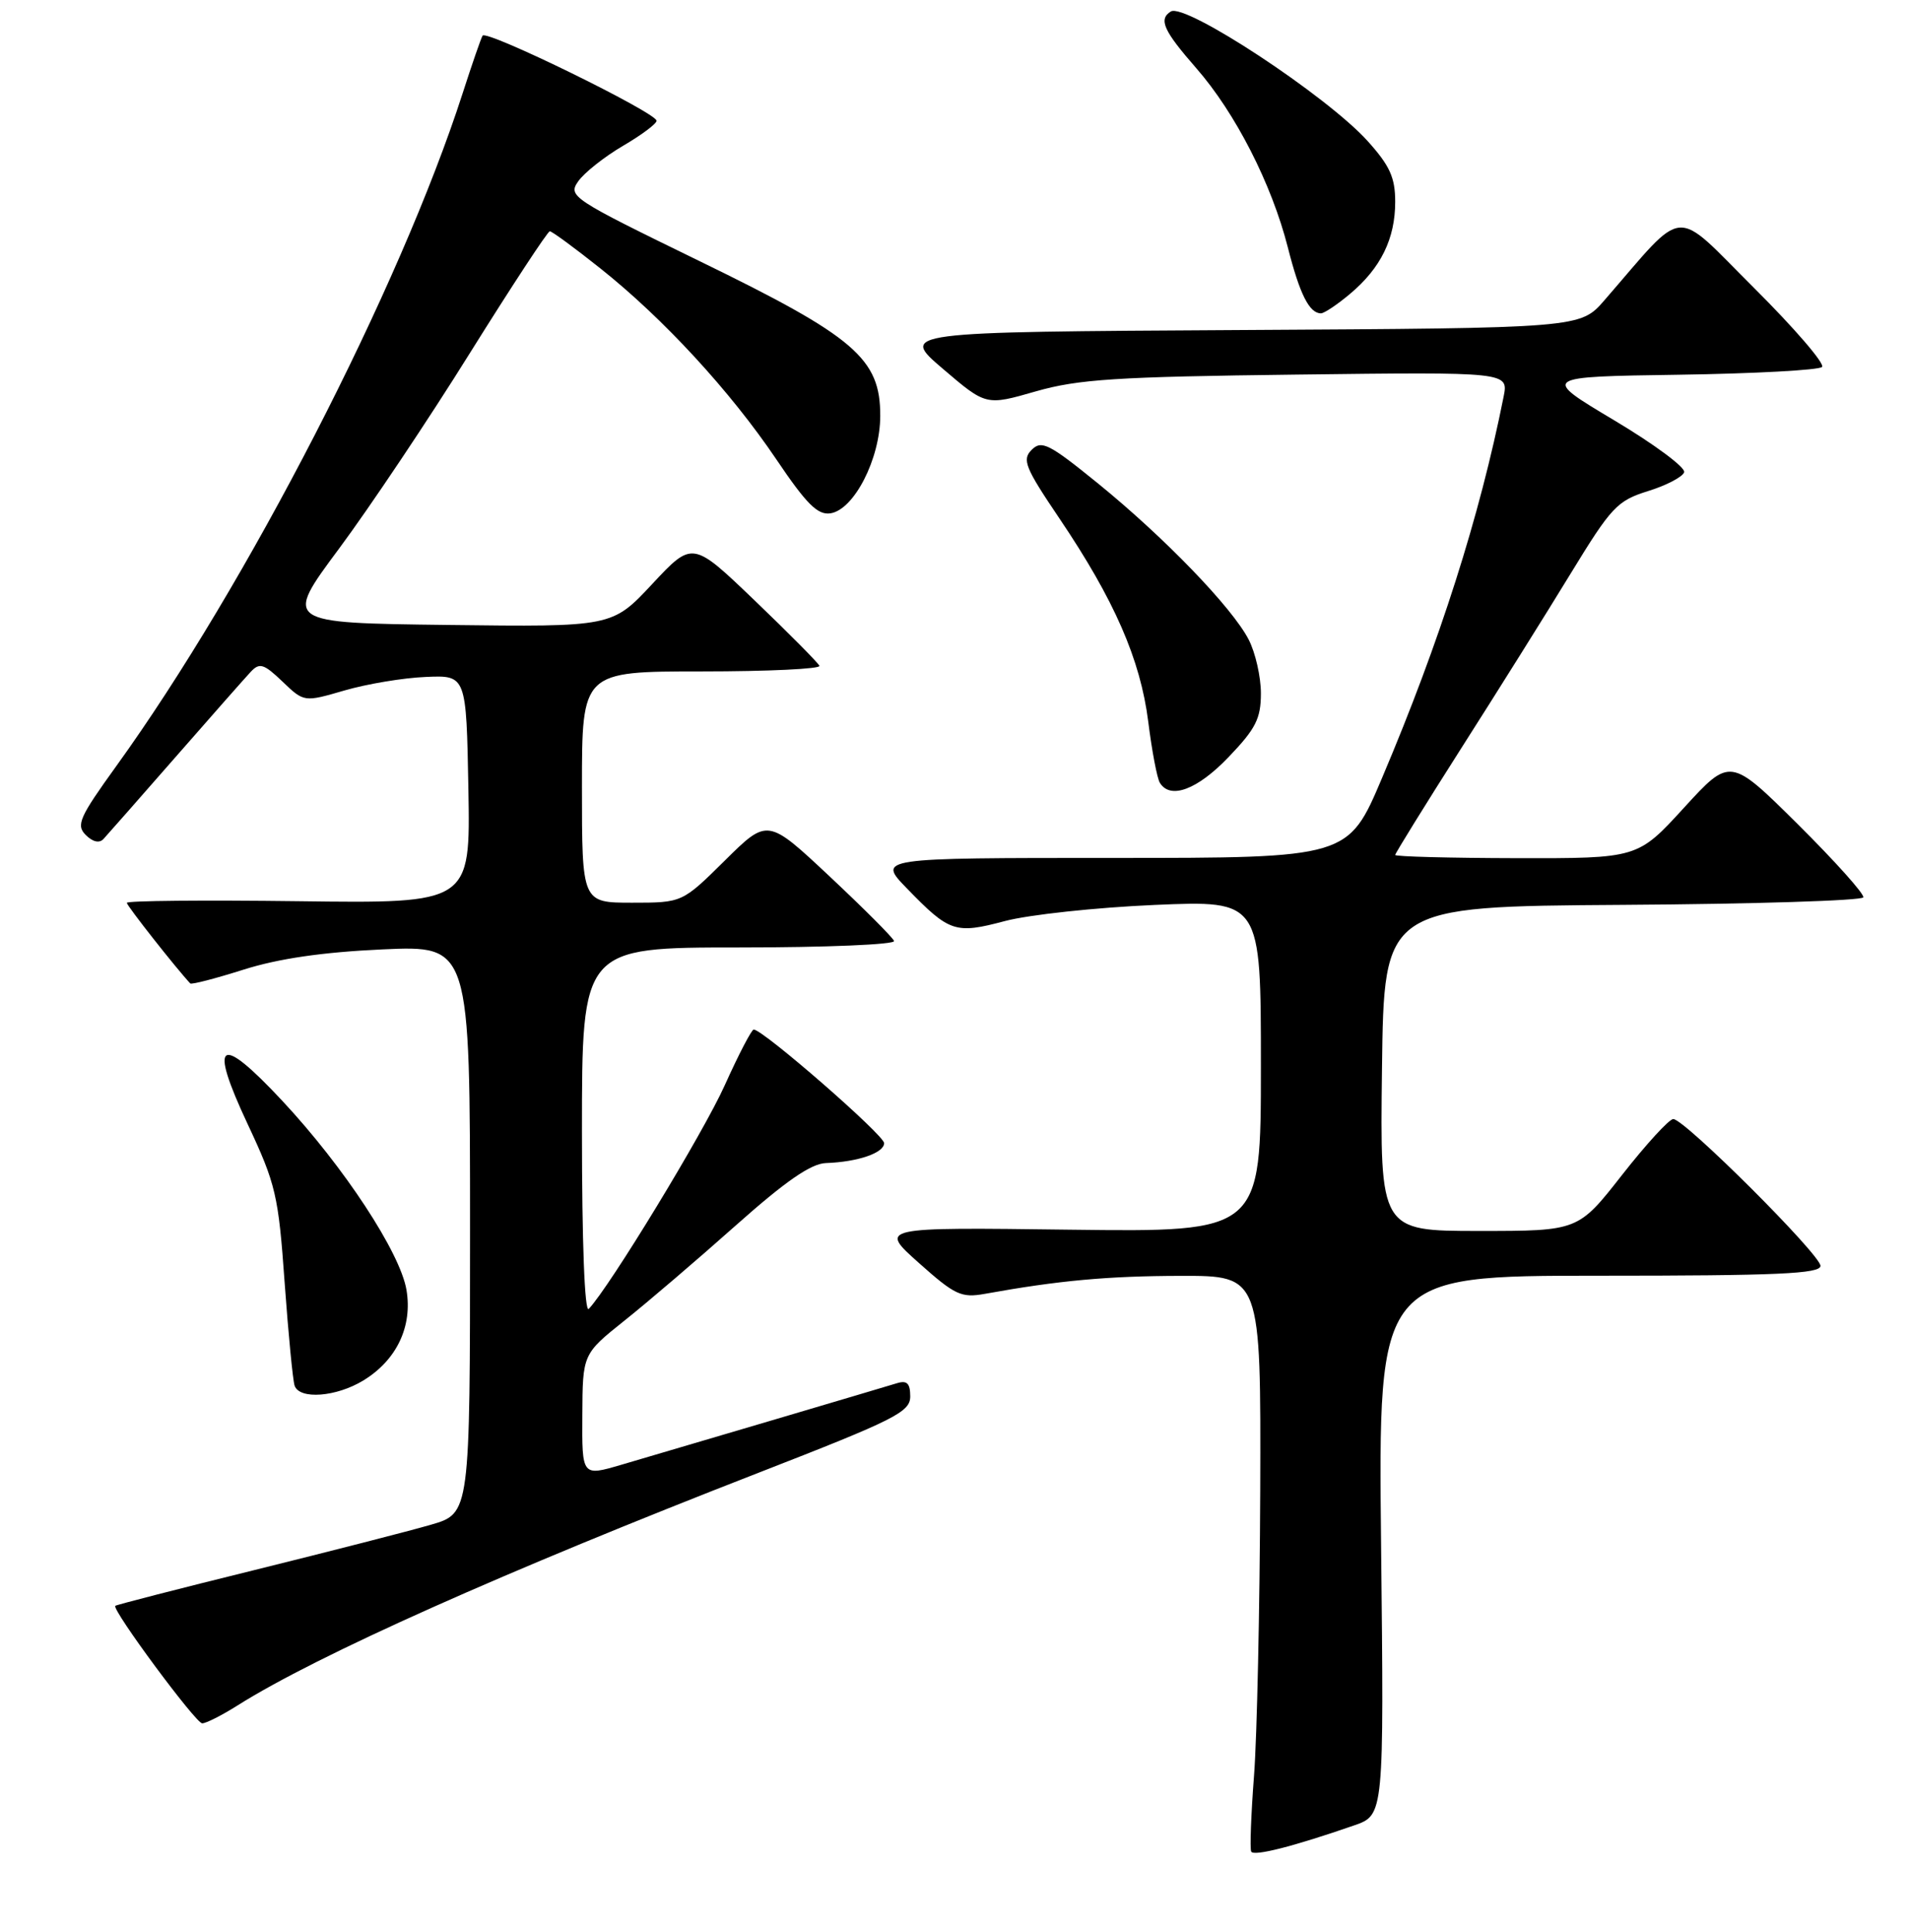 <?xml version="1.0" encoding="UTF-8" standalone="no"?>
<!DOCTYPE svg PUBLIC "-//W3C//DTD SVG 1.1//EN" "http://www.w3.org/Graphics/SVG/1.1/DTD/svg11.dtd" >
<svg xmlns="http://www.w3.org/2000/svg" xmlns:xlink="http://www.w3.org/1999/xlink" version="1.1" viewBox="0 0 256 259">
 <g >
 <path fill="currentColor"
d=" M 181.50 244.68 C 185.50 243.29 185.50 243.29 185.11 207.15 C 184.72 171.00 184.72 171.00 214.36 171.00 C 238.20 171.00 244.00 170.74 244.00 169.68 C 244.00 168.18 225.78 150.00 224.27 150.00 C 223.72 150.00 220.63 153.38 217.40 157.50 C 211.53 165.00 211.53 165.00 198.24 165.00 C 184.96 165.00 184.96 165.00 185.23 143.25 C 185.50 121.50 185.50 121.50 217.49 121.29 C 235.08 121.18 249.59 120.72 249.74 120.28 C 249.89 119.83 245.94 115.43 240.96 110.48 C 231.90 101.50 231.90 101.50 225.70 108.28 C 219.50 115.06 219.50 115.06 203.25 115.03 C 194.31 115.01 187.00 114.82 187.00 114.60 C 187.00 114.39 190.97 107.97 195.82 100.35 C 200.68 92.73 207.30 82.16 210.53 76.86 C 215.97 67.95 216.75 67.12 220.88 65.83 C 223.34 65.07 225.52 63.93 225.73 63.30 C 225.94 62.67 221.72 59.54 216.34 56.33 C 206.57 50.50 206.57 50.50 225.01 50.23 C 235.15 50.08 243.79 49.61 244.21 49.19 C 244.63 48.77 240.52 44.00 235.09 38.59 C 224.08 27.63 226.15 27.46 215.05 40.24 C 211.81 43.98 211.81 43.98 166.20 44.24 C 120.60 44.50 120.60 44.50 126.38 49.44 C 132.16 54.38 132.16 54.38 138.83 52.46 C 144.53 50.83 149.62 50.50 173.84 50.21 C 202.19 49.86 202.19 49.86 201.53 53.18 C 198.33 69.23 192.98 86.01 185.25 104.25 C 180.70 115.00 180.70 115.00 149.15 115.00 C 117.59 115.00 117.59 115.00 121.55 119.08 C 127.26 124.97 128.03 125.23 134.69 123.46 C 137.89 122.61 146.91 121.64 154.75 121.30 C 169.00 120.69 169.00 120.69 169.00 142.92 C 169.00 165.15 169.00 165.15 143.40 164.83 C 117.79 164.50 117.79 164.50 123.15 169.28 C 127.98 173.59 128.84 174.00 132.00 173.43 C 141.90 171.64 148.49 171.04 158.25 171.02 C 169.00 171.00 169.00 171.00 168.91 199.75 C 168.85 215.56 168.48 232.78 168.08 238.00 C 167.68 243.22 167.51 247.81 167.70 248.19 C 168.03 248.86 173.35 247.51 181.50 244.68 Z  M 31.84 228.60 C 42.46 221.90 67.59 210.67 101.75 197.38 C 119.99 190.28 122.00 189.27 122.00 187.18 C 122.00 185.44 121.57 185.00 120.25 185.40 C 118.24 186.02 91.07 194.06 83.25 196.35 C 78.00 197.89 78.00 197.89 78.05 189.70 C 78.09 181.50 78.09 181.50 83.72 177.00 C 86.82 174.53 93.53 168.79 98.63 164.25 C 105.30 158.32 108.69 155.97 110.70 155.90 C 114.98 155.75 118.50 154.54 118.50 153.23 C 118.50 152.15 102.26 138.00 101.02 138.00 C 100.74 138.00 98.99 141.36 97.14 145.47 C 94.28 151.84 81.70 172.52 78.91 175.45 C 78.36 176.02 78.00 166.48 78.00 151.70 C 78.00 127.00 78.00 127.00 99.08 127.00 C 110.68 127.00 120.02 126.61 119.83 126.13 C 119.65 125.65 115.76 121.76 111.19 117.47 C 102.88 109.68 102.88 109.68 97.16 115.34 C 91.44 121.00 91.44 121.00 84.72 121.00 C 78.00 121.00 78.00 121.00 78.00 105.50 C 78.00 90.00 78.00 90.00 94.08 90.00 C 102.93 90.00 110.02 89.66 109.83 89.25 C 109.65 88.84 105.75 84.90 101.16 80.50 C 92.82 72.50 92.82 72.50 87.43 78.27 C 82.05 84.04 82.05 84.04 60.05 83.77 C 38.04 83.50 38.04 83.50 45.45 73.53 C 49.52 68.05 57.43 56.24 63.01 47.28 C 68.60 38.33 73.41 31.00 73.69 31.00 C 73.98 31.00 77.03 33.24 80.47 35.98 C 88.91 42.69 97.88 52.43 104.05 61.57 C 108.08 67.55 109.59 69.06 111.29 68.81 C 114.46 68.35 117.96 61.52 117.98 55.78 C 118.01 48.07 114.63 45.16 93.78 35.01 C 76.59 26.63 76.09 26.31 77.51 24.29 C 78.31 23.15 81.00 21.02 83.48 19.56 C 85.97 18.11 88.00 16.59 88.00 16.19 C 88.00 15.11 65.15 3.93 64.68 4.78 C 64.45 5.17 63.25 8.65 62.01 12.50 C 53.62 38.52 33.08 78.44 15.57 102.71 C 10.64 109.55 10.17 110.60 11.49 111.92 C 12.43 112.86 13.32 113.06 13.87 112.46 C 14.36 111.93 18.70 107.00 23.51 101.50 C 28.32 96.00 32.86 90.85 33.61 90.05 C 34.79 88.79 35.36 88.97 37.86 91.36 C 40.75 94.13 40.75 94.13 46.18 92.55 C 49.17 91.68 54.06 90.86 57.06 90.74 C 62.50 90.50 62.50 90.50 62.78 105.80 C 63.05 121.10 63.05 121.10 40.03 120.80 C 27.36 120.64 17.00 120.73 17.00 121.02 C 17.00 121.41 23.64 129.84 25.50 131.82 C 25.67 132.00 28.89 131.16 32.65 129.97 C 37.33 128.49 43.22 127.63 51.25 127.26 C 63.00 126.73 63.00 126.73 63.00 164.79 C 63.00 202.86 63.00 202.86 57.75 204.38 C 54.86 205.22 44.21 207.95 34.08 210.46 C 23.95 212.96 15.57 215.12 15.45 215.25 C 14.99 215.80 26.24 231.00 27.10 231.00 C 27.62 231.00 29.75 229.92 31.84 228.60 Z  M 48.70 185.04 C 53.16 182.32 55.31 177.81 54.48 172.90 C 53.63 167.88 46.11 156.42 37.85 147.57 C 29.34 138.45 27.91 139.41 33.20 150.69 C 36.97 158.73 37.32 160.22 38.15 171.92 C 38.65 178.84 39.25 185.06 39.49 185.75 C 40.16 187.63 45.08 187.25 48.70 185.04 Z  M 164.67 101.48 C 168.31 97.68 169.00 96.33 169.00 92.93 C 169.00 90.72 168.26 87.47 167.36 85.73 C 165.14 81.43 156.07 72.04 147.14 64.78 C 140.61 59.48 139.60 58.97 138.28 60.29 C 136.96 61.61 137.38 62.66 142.00 69.50 C 149.36 80.41 152.85 88.40 153.90 96.73 C 154.39 100.65 155.09 104.34 155.46 104.93 C 156.86 107.21 160.49 105.85 164.67 101.48 Z  M 180.96 39.38 C 185.08 35.92 187.00 31.99 187.00 27.05 C 187.00 23.79 186.28 22.21 183.29 18.89 C 177.81 12.83 158.85 0.35 156.93 1.54 C 155.25 2.58 155.94 4.11 160.32 9.12 C 165.58 15.13 170.44 24.65 172.61 33.16 C 174.20 39.43 175.49 42.00 177.05 42.00 C 177.49 42.00 179.25 40.82 180.96 39.38 Z "/>
</g>
</svg>